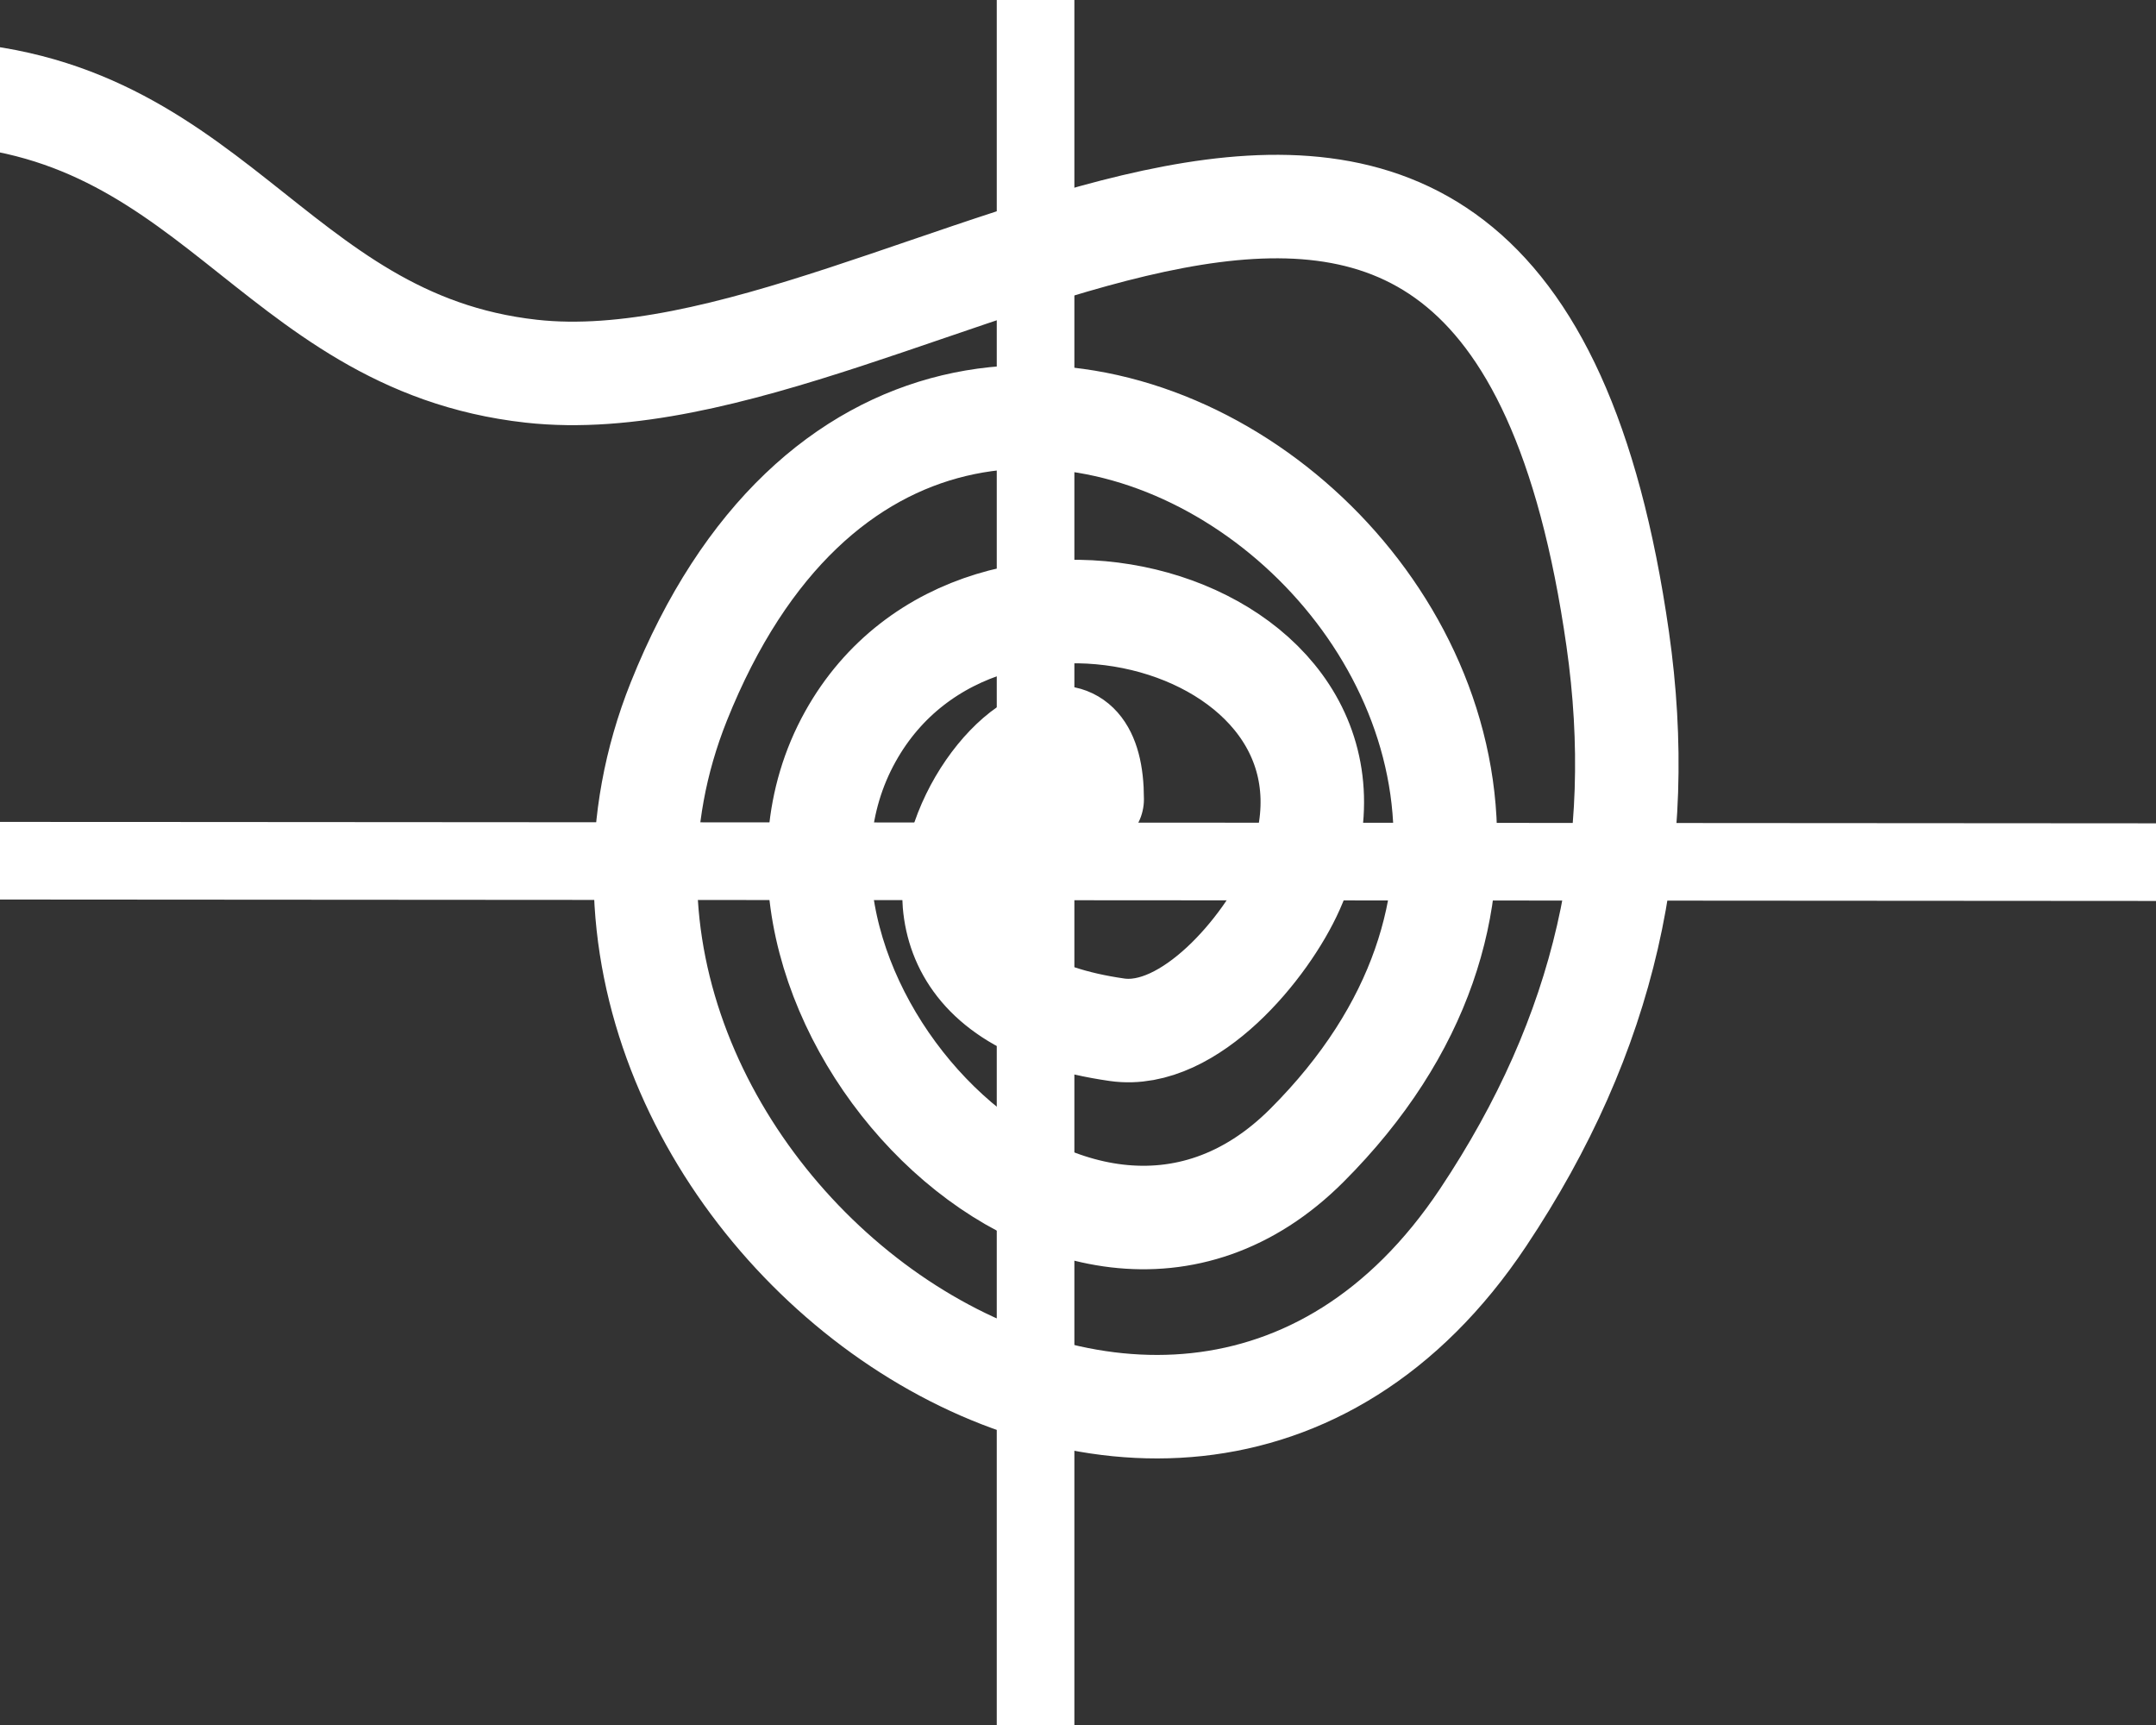 <?xml version="1.0" encoding="UTF-8" standalone="no"?>
<!DOCTYPE svg PUBLIC "-//W3C//DTD SVG 1.1//EN" "http://www.w3.org/Graphics/SVG/1.1/DTD/svg11.dtd">
<!-- Created with Vectornator (http://vectornator.io/) -->
<svg height="100%" stroke-miterlimit="10" style="fill-rule:nonzero;clip-rule:evenodd;stroke-linecap:round;stroke-linejoin:round;" version="1.1" viewBox="0 0 250 200" width="100%" xml:space="preserve" xmlns="http://www.w3.org/2000/svg" xmlns:vectornator="http://vectornator.io" xmlns:xlink="http://www.w3.org/1999/xlink">
<rect x="0" y="0" width="250" height="200" fill="#333333" stroke="none"/>
<defs/>
<clipPath id="ArtboardFrame">
<rect height="200" width="250" x="0" y="0"/>
</clipPath>
<g clip-path="url(#ArtboardFrame)" id="Layer-1" vectornator:layerName="Layer 1">
<path d="M120.08-1.19L120.08 201.671" fill="none" opacity="1" stroke="#ffffff" stroke-linecap="butt" stroke-linejoin="round" stroke-width="9"/>
<path d="M-5.648 99.789L251.4 99.959" fill="none" opacity="1" stroke="#ffffff" stroke-linecap="butt" stroke-linejoin="round" stroke-width="9"/>
<path d="M-9.536 10.737C24.608 10.737 31.045 39.642 61.606 43.038C105.668 47.933 174.166-19.827 187.582 74.09C191.009 98.077 186.193 119.833 171.977 141.158C135.276 196.209 56.49 136.891 78.712 81.335C109.5 4.366 205.275 79.063 151.54 132.798C124.343 159.995 82.35 114.656 98.591 85.422C113.869 57.922 163.353 72.681 149.866 103.029C146.845 109.825 137.955 120.595 129.529 119.392C88.716 113.561 126.645 68.259 126.645 92.668" fill="none" opacity="1" stroke="#ffffff" stroke-linecap="round" stroke-linejoin="round" stroke-width="12"/>
</g>
</svg>
